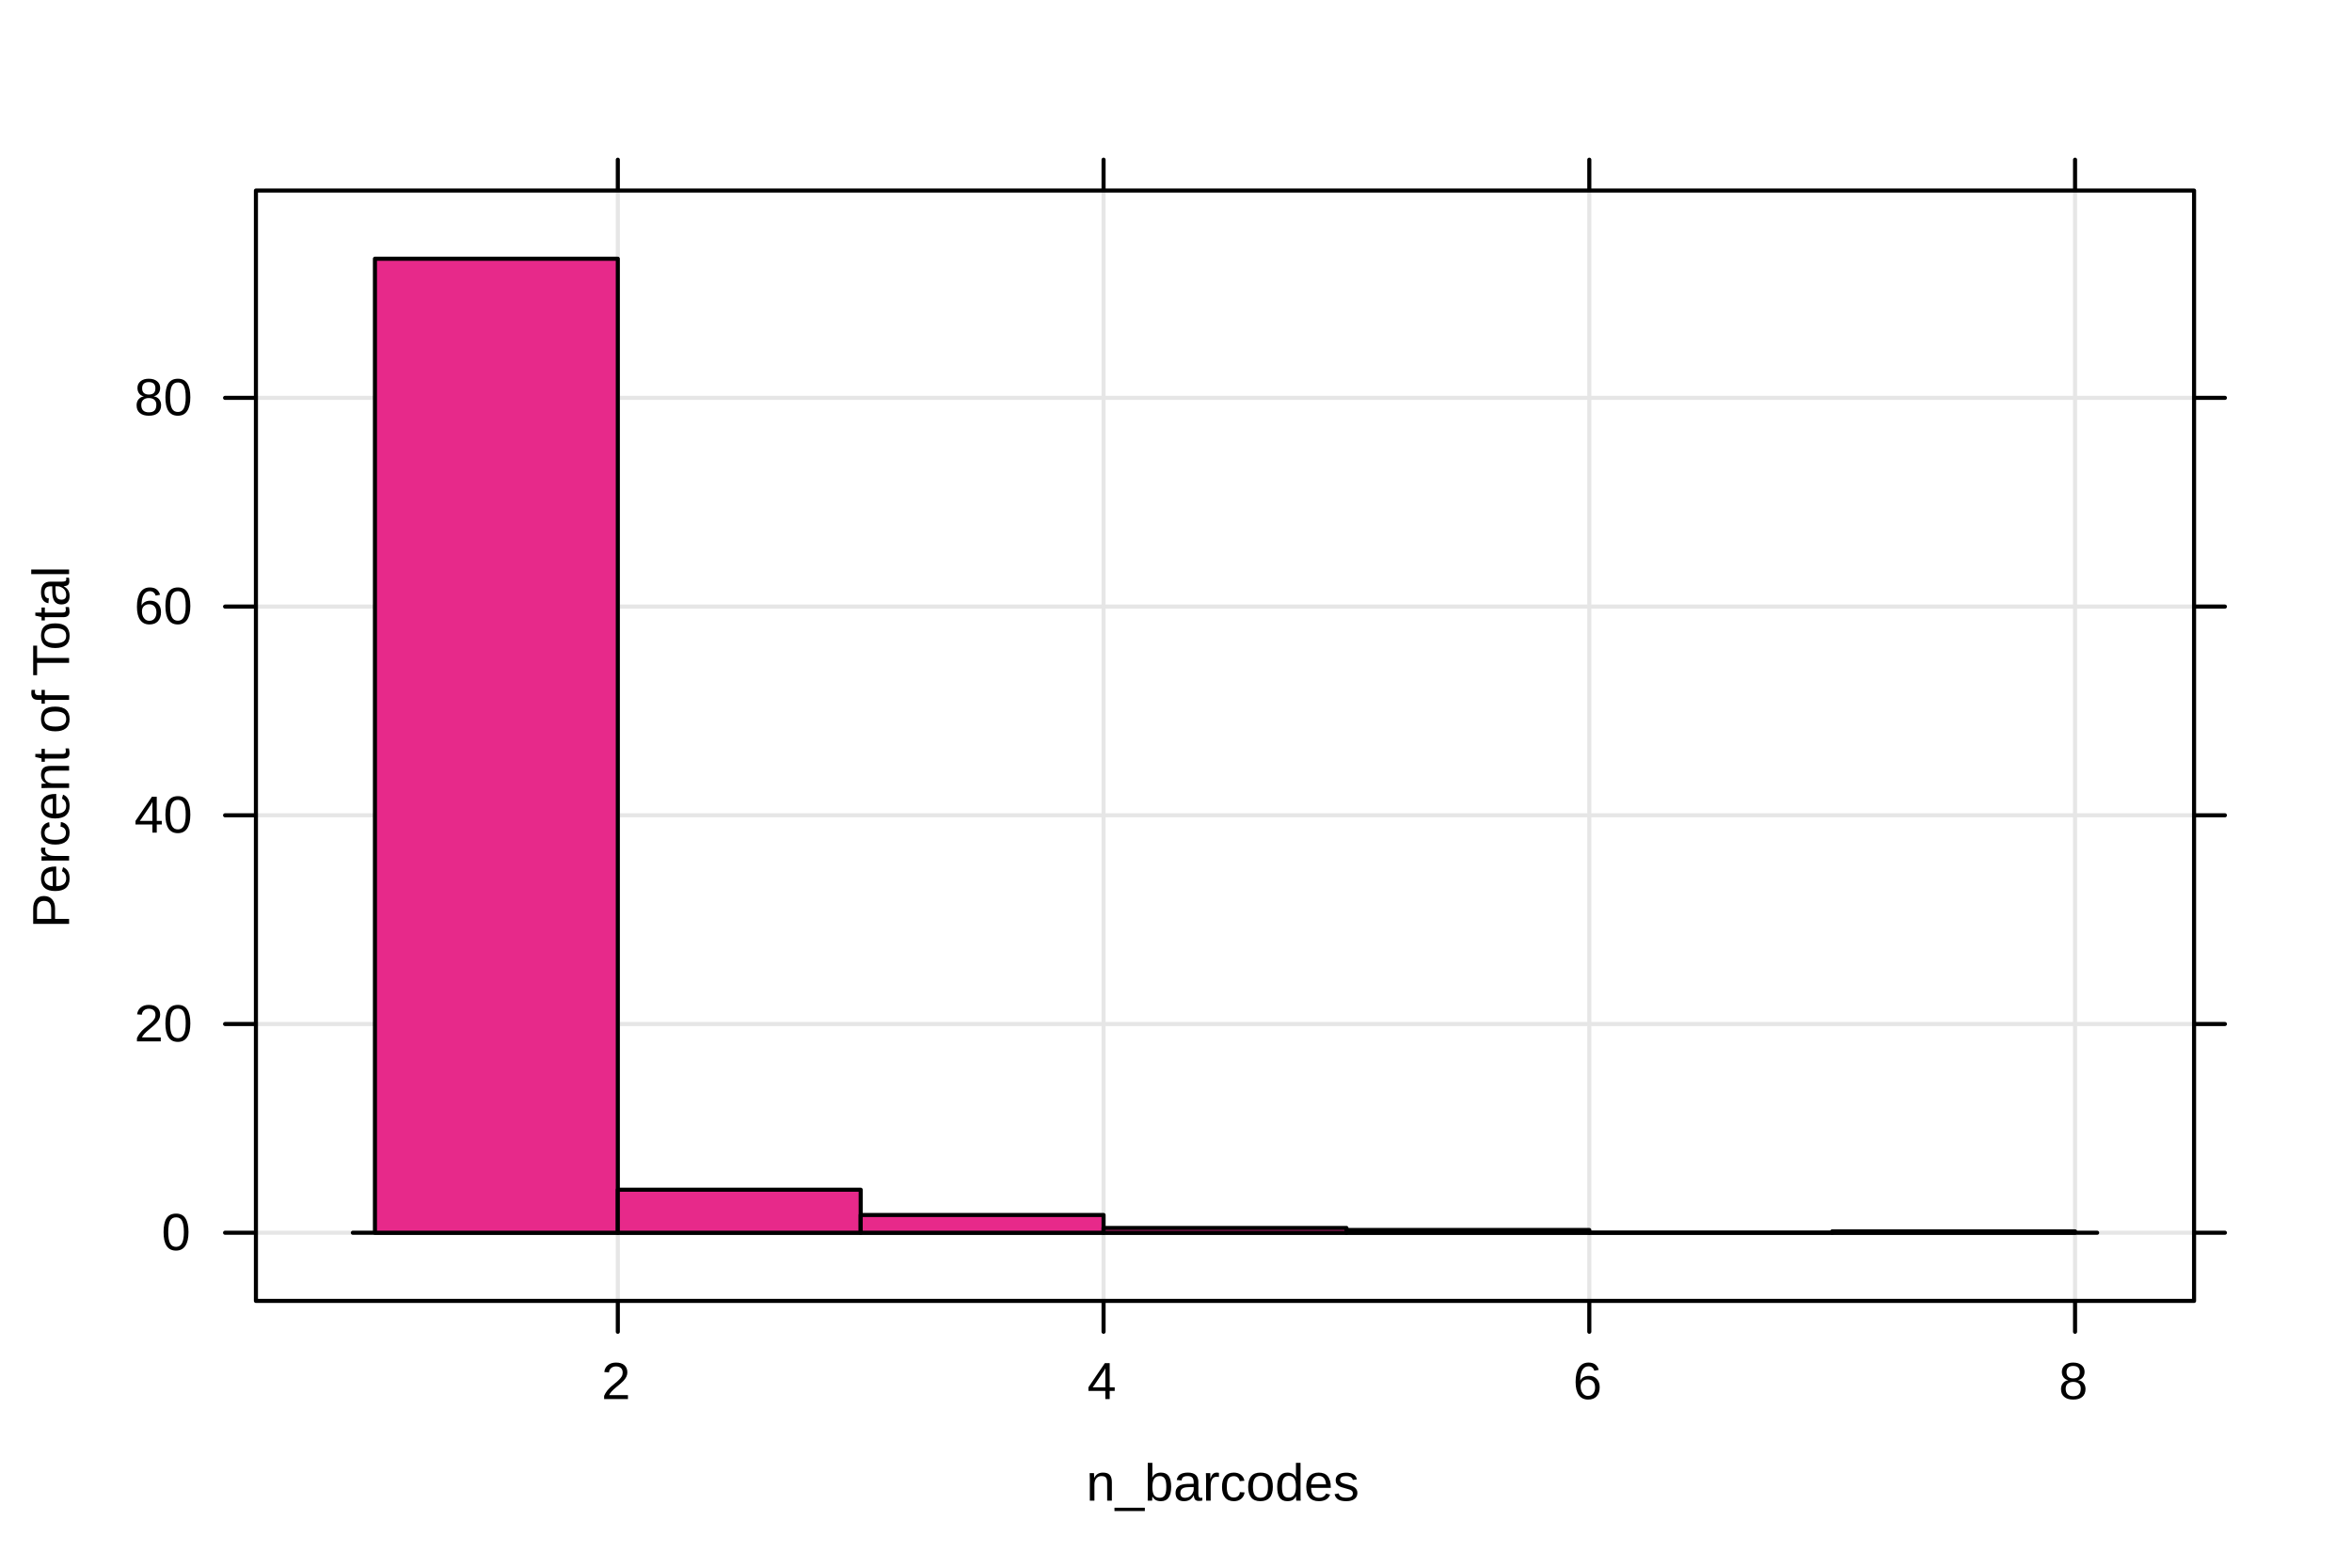 <?xml version="1.0" encoding="UTF-8"?>
<svg xmlns="http://www.w3.org/2000/svg" xmlns:xlink="http://www.w3.org/1999/xlink" width="432pt" height="288pt" viewBox="0 0 432 288" version="1.1">
<defs>
<g>
<symbol overflow="visible" id="glyph0-0">
<path style="stroke:none;" d="M 0.953 -6.594 L 6.234 -6.594 L 6.234 0 L 0.953 0 Z M 1.312 -6.25 L 1.312 -0.359 L 5.875 -0.359 L 5.875 -6.25 Z M 1.312 -6.25 "/>
</symbol>
<symbol overflow="visible" id="glyph0-1">
<path style="stroke:none;" d="M 3.859 0 L 3.859 -3.219 C 3.859 -3.551 3.828 -3.805 3.766 -3.984 C 3.703 -4.172 3.598 -4.305 3.453 -4.391 C 3.305 -4.473 3.094 -4.516 2.812 -4.516 C 2.414 -4.516 2.098 -4.375 1.859 -4.094 C 1.629 -3.812 1.516 -3.426 1.516 -2.938 L 1.516 0 L 0.672 0 L 0.672 -3.984 C 0.672 -4.578 0.66 -4.938 0.641 -5.062 L 1.438 -5.062 C 1.438 -5.051 1.438 -5.008 1.438 -4.938 C 1.445 -4.875 1.453 -4.797 1.453 -4.703 C 1.461 -4.617 1.469 -4.453 1.469 -4.203 L 1.484 -4.203 C 1.68 -4.555 1.906 -4.801 2.156 -4.938 C 2.406 -5.082 2.723 -5.156 3.109 -5.156 C 3.66 -5.156 4.066 -5.016 4.328 -4.734 C 4.586 -4.461 4.719 -4.008 4.719 -3.375 L 4.719 0 Z M 3.859 0 "/>
</symbol>
<symbol overflow="visible" id="glyph0-2">
<path style="stroke:none;" d="M -0.141 1.906 L -0.141 1.297 L 5.438 1.297 L 5.438 1.906 Z M -0.141 1.906 "/>
</symbol>
<symbol overflow="visible" id="glyph0-3">
<path style="stroke:none;" d="M 4.938 -2.562 C 4.938 -0.789 4.312 0.094 3.062 0.094 C 2.676 0.094 2.359 0.023 2.109 -0.109 C 1.859 -0.254 1.648 -0.477 1.484 -0.781 C 1.484 -0.688 1.473 -0.539 1.453 -0.344 C 1.441 -0.145 1.438 -0.031 1.438 0 L 0.625 0 C 0.633 -0.164 0.641 -0.516 0.641 -1.047 L 0.641 -6.953 L 1.484 -6.953 L 1.484 -4.969 C 1.484 -4.77 1.477 -4.531 1.469 -4.25 L 1.484 -4.25 C 1.641 -4.57 1.848 -4.801 2.109 -4.938 C 2.367 -5.082 2.688 -5.156 3.062 -5.156 C 3.707 -5.156 4.18 -4.941 4.484 -4.516 C 4.785 -4.086 4.938 -3.438 4.938 -2.562 Z M 4.047 -2.531 C 4.047 -3.238 3.953 -3.742 3.766 -4.047 C 3.578 -4.359 3.273 -4.516 2.859 -4.516 C 2.379 -4.516 2.031 -4.348 1.812 -4.016 C 1.594 -3.691 1.484 -3.18 1.484 -2.484 C 1.484 -1.816 1.586 -1.32 1.797 -1 C 2.016 -0.688 2.363 -0.531 2.844 -0.531 C 3.27 -0.531 3.578 -0.688 3.766 -1 C 3.953 -1.312 4.047 -1.82 4.047 -2.531 Z M 4.047 -2.531 "/>
</symbol>
<symbol overflow="visible" id="glyph0-4">
<path style="stroke:none;" d="M 1.938 0.094 C 1.426 0.094 1.039 -0.039 0.781 -0.312 C 0.531 -0.582 0.406 -0.953 0.406 -1.422 C 0.406 -1.941 0.578 -2.344 0.922 -2.625 C 1.266 -2.906 1.82 -3.055 2.594 -3.078 L 3.734 -3.094 L 3.734 -3.375 C 3.734 -3.781 3.645 -4.07 3.469 -4.25 C 3.289 -4.426 3.016 -4.516 2.641 -4.516 C 2.266 -4.516 1.988 -4.453 1.812 -4.328 C 1.645 -4.203 1.547 -4 1.516 -3.719 L 0.625 -3.797 C 0.77 -4.703 1.453 -5.156 2.672 -5.156 C 3.305 -5.156 3.785 -5.008 4.109 -4.719 C 4.43 -4.426 4.594 -4.004 4.594 -3.453 L 4.594 -1.281 C 4.594 -1.031 4.625 -0.836 4.688 -0.703 C 4.75 -0.578 4.875 -0.516 5.062 -0.516 C 5.145 -0.516 5.234 -0.523 5.328 -0.547 L 5.328 -0.031 C 5.117 0.02 4.906 0.047 4.688 0.047 C 4.375 0.047 4.145 -0.031 4 -0.188 C 3.863 -0.352 3.785 -0.613 3.766 -0.969 L 3.734 -0.969 C 3.516 -0.582 3.258 -0.305 2.969 -0.141 C 2.688 0.016 2.344 0.094 1.938 0.094 Z M 2.125 -0.531 C 2.438 -0.531 2.711 -0.598 2.953 -0.734 C 3.191 -0.879 3.379 -1.078 3.516 -1.328 C 3.66 -1.578 3.734 -1.828 3.734 -2.078 L 3.734 -2.5 L 2.812 -2.484 C 2.414 -2.473 2.113 -2.43 1.906 -2.359 C 1.707 -2.285 1.551 -2.172 1.438 -2.016 C 1.332 -1.859 1.281 -1.656 1.281 -1.406 C 1.281 -1.125 1.352 -0.906 1.5 -0.75 C 1.645 -0.602 1.852 -0.531 2.125 -0.531 Z M 2.125 -0.531 "/>
</symbol>
<symbol overflow="visible" id="glyph0-5">
<path style="stroke:none;" d="M 0.672 0 L 0.672 -3.891 C 0.672 -4.242 0.66 -4.633 0.641 -5.062 L 1.438 -5.062 C 1.457 -4.488 1.469 -4.145 1.469 -4.031 L 1.484 -4.031 C 1.617 -4.469 1.773 -4.766 1.953 -4.922 C 2.129 -5.078 2.375 -5.156 2.688 -5.156 C 2.801 -5.156 2.914 -5.141 3.031 -5.109 L 3.031 -4.344 C 2.914 -4.375 2.766 -4.391 2.578 -4.391 C 2.234 -4.391 1.969 -4.238 1.781 -3.938 C 1.602 -3.633 1.516 -3.203 1.516 -2.641 L 1.516 0 Z M 0.672 0 "/>
</symbol>
<symbol overflow="visible" id="glyph0-6">
<path style="stroke:none;" d="M 1.281 -2.562 C 1.281 -1.883 1.383 -1.383 1.594 -1.062 C 1.812 -0.738 2.133 -0.578 2.562 -0.578 C 2.863 -0.578 3.113 -0.656 3.312 -0.812 C 3.52 -0.977 3.645 -1.227 3.688 -1.562 L 4.547 -1.516 C 4.484 -1.023 4.273 -0.633 3.922 -0.344 C 3.566 -0.051 3.125 0.094 2.594 0.094 C 1.883 0.094 1.344 -0.129 0.969 -0.578 C 0.594 -1.023 0.406 -1.676 0.406 -2.531 C 0.406 -3.383 0.594 -4.035 0.969 -4.484 C 1.344 -4.93 1.879 -5.156 2.578 -5.156 C 3.098 -5.156 3.531 -5.02 3.875 -4.75 C 4.219 -4.488 4.43 -4.125 4.516 -3.656 L 3.656 -3.578 C 3.602 -3.859 3.488 -4.082 3.312 -4.25 C 3.133 -4.414 2.883 -4.5 2.562 -4.5 C 2.113 -4.5 1.785 -4.348 1.578 -4.047 C 1.379 -3.754 1.281 -3.258 1.281 -2.562 Z M 1.281 -2.562 "/>
</symbol>
<symbol overflow="visible" id="glyph0-7">
<path style="stroke:none;" d="M 4.938 -2.531 C 4.938 -1.645 4.738 -0.984 4.344 -0.547 C 3.957 -0.117 3.391 0.094 2.641 0.094 C 1.898 0.094 1.344 -0.129 0.969 -0.578 C 0.594 -1.035 0.406 -1.688 0.406 -2.531 C 0.406 -4.281 1.16 -5.156 2.672 -5.156 C 3.453 -5.156 4.023 -4.941 4.391 -4.516 C 4.754 -4.098 4.938 -3.438 4.938 -2.531 Z M 4.047 -2.531 C 4.047 -3.238 3.941 -3.75 3.734 -4.062 C 3.523 -4.383 3.176 -4.547 2.688 -4.547 C 2.195 -4.547 1.836 -4.379 1.609 -4.047 C 1.391 -3.723 1.281 -3.219 1.281 -2.531 C 1.281 -1.863 1.391 -1.363 1.609 -1.031 C 1.828 -0.695 2.172 -0.531 2.641 -0.531 C 3.141 -0.531 3.5 -0.691 3.719 -1.016 C 3.938 -1.336 4.047 -1.844 4.047 -2.531 Z M 4.047 -2.531 "/>
</symbol>
<symbol overflow="visible" id="glyph0-8">
<path style="stroke:none;" d="M 3.844 -0.812 C 3.688 -0.488 3.477 -0.254 3.219 -0.109 C 2.969 0.023 2.648 0.094 2.266 0.094 C 1.629 0.094 1.16 -0.117 0.859 -0.547 C 0.555 -0.984 0.406 -1.641 0.406 -2.516 C 0.406 -4.273 1.023 -5.156 2.266 -5.156 C 2.648 -5.156 2.969 -5.082 3.219 -4.938 C 3.477 -4.801 3.688 -4.582 3.844 -4.281 L 3.859 -4.281 L 3.844 -4.844 L 3.844 -6.953 L 4.688 -6.953 L 4.688 -1.047 C 4.688 -0.516 4.695 -0.164 4.719 0 L 3.906 0 C 3.895 -0.051 3.883 -0.164 3.875 -0.344 C 3.863 -0.531 3.859 -0.688 3.859 -0.812 Z M 1.281 -2.531 C 1.281 -1.82 1.375 -1.316 1.562 -1.016 C 1.75 -0.711 2.055 -0.562 2.484 -0.562 C 2.961 -0.562 3.305 -0.723 3.516 -1.047 C 3.734 -1.379 3.844 -1.895 3.844 -2.594 C 3.844 -3.27 3.734 -3.766 3.516 -4.078 C 3.305 -4.391 2.961 -4.547 2.484 -4.547 C 2.066 -4.547 1.758 -4.383 1.562 -4.062 C 1.375 -3.75 1.281 -3.238 1.281 -2.531 Z M 1.281 -2.531 "/>
</symbol>
<symbol overflow="visible" id="glyph0-9">
<path style="stroke:none;" d="M 1.297 -2.359 C 1.297 -1.773 1.414 -1.32 1.656 -1 C 1.895 -0.688 2.242 -0.531 2.703 -0.531 C 3.066 -0.531 3.359 -0.602 3.578 -0.75 C 3.805 -0.906 3.957 -1.094 4.031 -1.312 L 4.781 -1.109 C 4.469 -0.305 3.773 0.094 2.703 0.094 C 1.953 0.094 1.379 -0.129 0.984 -0.578 C 0.598 -1.023 0.406 -1.688 0.406 -2.562 C 0.406 -3.406 0.598 -4.047 0.984 -4.484 C 1.379 -4.93 1.941 -5.156 2.672 -5.156 C 4.16 -5.156 4.906 -4.258 4.906 -2.469 L 4.906 -2.359 Z M 4.031 -3 C 3.988 -3.531 3.852 -3.922 3.625 -4.172 C 3.406 -4.422 3.082 -4.547 2.656 -4.547 C 2.25 -4.547 1.926 -4.406 1.688 -4.125 C 1.445 -3.852 1.316 -3.477 1.297 -3 Z M 4.031 -3 "/>
</symbol>
<symbol overflow="visible" id="glyph0-10">
<path style="stroke:none;" d="M 4.453 -1.406 C 4.453 -0.926 4.27 -0.555 3.906 -0.297 C 3.551 -0.035 3.047 0.094 2.391 0.094 C 1.766 0.094 1.281 -0.008 0.938 -0.219 C 0.594 -0.426 0.367 -0.75 0.266 -1.188 L 1.016 -1.328 C 1.086 -1.055 1.234 -0.859 1.453 -0.734 C 1.68 -0.609 1.992 -0.547 2.391 -0.547 C 2.816 -0.547 3.129 -0.609 3.328 -0.734 C 3.523 -0.867 3.625 -1.066 3.625 -1.328 C 3.625 -1.535 3.555 -1.703 3.422 -1.828 C 3.285 -1.953 3.066 -2.051 2.766 -2.125 L 2.156 -2.297 C 1.664 -2.422 1.316 -2.539 1.109 -2.656 C 0.91 -2.781 0.754 -2.926 0.641 -3.094 C 0.523 -3.27 0.469 -3.484 0.469 -3.734 C 0.469 -4.191 0.629 -4.539 0.953 -4.781 C 1.285 -5.02 1.77 -5.141 2.406 -5.141 C 2.957 -5.141 3.398 -5.039 3.734 -4.844 C 4.066 -4.656 4.273 -4.344 4.359 -3.906 L 3.609 -3.812 C 3.555 -4.039 3.426 -4.211 3.219 -4.328 C 3.02 -4.453 2.75 -4.516 2.406 -4.516 C 2.02 -4.516 1.734 -4.457 1.547 -4.344 C 1.367 -4.227 1.281 -4.051 1.281 -3.812 C 1.281 -3.664 1.316 -3.547 1.391 -3.453 C 1.473 -3.359 1.586 -3.281 1.734 -3.219 C 1.879 -3.156 2.188 -3.066 2.656 -2.953 C 3.102 -2.836 3.426 -2.727 3.625 -2.625 C 3.82 -2.531 3.977 -2.426 4.094 -2.312 C 4.207 -2.195 4.297 -2.062 4.359 -1.906 C 4.422 -1.758 4.453 -1.594 4.453 -1.406 Z M 4.453 -1.406 "/>
</symbol>
<symbol overflow="visible" id="glyph0-11">
<path style="stroke:none;" d="M 4.953 -3.297 C 4.953 -2.203 4.758 -1.363 4.375 -0.781 C 3.988 -0.195 3.414 0.094 2.656 0.094 C 1.895 0.094 1.32 -0.191 0.938 -0.766 C 0.562 -1.348 0.375 -2.191 0.375 -3.297 C 0.375 -4.43 0.555 -5.281 0.922 -5.844 C 1.297 -6.414 1.883 -6.703 2.688 -6.703 C 3.457 -6.703 4.023 -6.414 4.391 -5.844 C 4.766 -5.27 4.953 -4.422 4.953 -3.297 Z M 4.109 -3.297 C 4.109 -4.254 3.992 -4.945 3.766 -5.375 C 3.547 -5.801 3.188 -6.016 2.688 -6.016 C 2.164 -6.016 1.789 -5.801 1.562 -5.375 C 1.344 -4.957 1.234 -4.266 1.234 -3.297 C 1.234 -2.359 1.348 -1.672 1.578 -1.234 C 1.805 -0.805 2.172 -0.594 2.672 -0.594 C 3.16 -0.594 3.52 -0.812 3.75 -1.25 C 3.988 -1.695 4.109 -2.379 4.109 -3.297 Z M 4.109 -3.297 "/>
</symbol>
<symbol overflow="visible" id="glyph0-12">
<path style="stroke:none;" d="M 0.484 0 L 0.484 -0.594 C 0.641 -0.957 0.832 -1.281 1.062 -1.562 C 1.289 -1.844 1.531 -2.094 1.781 -2.312 C 2.039 -2.539 2.289 -2.75 2.531 -2.938 C 2.781 -3.133 3.004 -3.332 3.203 -3.531 C 3.41 -3.727 3.578 -3.93 3.703 -4.141 C 3.828 -4.348 3.891 -4.586 3.891 -4.859 C 3.891 -5.223 3.781 -5.504 3.562 -5.703 C 3.352 -5.898 3.055 -6 2.672 -6 C 2.316 -6 2.02 -5.898 1.781 -5.703 C 1.551 -5.516 1.414 -5.242 1.375 -4.891 L 0.516 -4.969 C 0.578 -5.5 0.801 -5.922 1.188 -6.234 C 1.57 -6.547 2.066 -6.703 2.672 -6.703 C 3.336 -6.703 3.848 -6.539 4.203 -6.219 C 4.566 -5.906 4.75 -5.461 4.75 -4.891 C 4.75 -4.629 4.691 -4.375 4.578 -4.125 C 4.461 -3.875 4.285 -3.617 4.047 -3.359 C 3.816 -3.109 3.375 -2.719 2.719 -2.188 C 2.363 -1.895 2.078 -1.629 1.859 -1.391 C 1.648 -1.16 1.5 -0.938 1.406 -0.719 L 4.859 -0.719 L 4.859 0 Z M 0.484 0 "/>
</symbol>
<symbol overflow="visible" id="glyph0-13">
<path style="stroke:none;" d="M 4.125 -1.5 L 4.125 0 L 3.328 0 L 3.328 -1.5 L 0.219 -1.5 L 0.219 -2.156 L 3.234 -6.594 L 4.125 -6.594 L 4.125 -2.156 L 5.047 -2.156 L 5.047 -1.5 Z M 3.328 -5.656 C 3.328 -5.633 3.285 -5.551 3.203 -5.406 C 3.117 -5.258 3.055 -5.156 3.016 -5.094 L 1.328 -2.594 L 1.078 -2.25 L 1 -2.156 L 3.328 -2.156 Z M 3.328 -5.656 "/>
</symbol>
<symbol overflow="visible" id="glyph0-14">
<path style="stroke:none;" d="M 4.906 -2.156 C 4.906 -1.457 4.719 -0.906 4.344 -0.5 C 3.969 -0.102 3.445 0.094 2.781 0.094 C 2.039 0.094 1.473 -0.18 1.078 -0.734 C 0.68 -1.285 0.484 -2.086 0.484 -3.141 C 0.484 -4.285 0.688 -5.164 1.094 -5.781 C 1.508 -6.395 2.094 -6.703 2.844 -6.703 C 3.844 -6.703 4.473 -6.254 4.734 -5.359 L 3.922 -5.203 C 3.754 -5.742 3.395 -6.016 2.844 -6.016 C 2.363 -6.016 1.988 -5.789 1.719 -5.344 C 1.457 -4.895 1.328 -4.242 1.328 -3.391 C 1.484 -3.68 1.695 -3.898 1.969 -4.047 C 2.25 -4.191 2.566 -4.266 2.922 -4.266 C 3.535 -4.266 4.02 -4.07 4.375 -3.688 C 4.727 -3.312 4.906 -2.801 4.906 -2.156 Z M 4.062 -2.125 C 4.062 -2.602 3.941 -2.969 3.703 -3.219 C 3.473 -3.477 3.145 -3.609 2.719 -3.609 C 2.332 -3.609 2.016 -3.492 1.766 -3.266 C 1.523 -3.035 1.406 -2.723 1.406 -2.328 C 1.406 -1.816 1.531 -1.395 1.781 -1.062 C 2.039 -0.738 2.363 -0.578 2.75 -0.578 C 3.156 -0.578 3.473 -0.711 3.703 -0.984 C 3.941 -1.266 4.062 -1.645 4.062 -2.125 Z M 4.062 -2.125 "/>
</symbol>
<symbol overflow="visible" id="glyph0-15">
<path style="stroke:none;" d="M 4.922 -1.844 C 4.922 -1.227 4.723 -0.75 4.328 -0.406 C 3.941 -0.07 3.391 0.094 2.672 0.094 C 1.961 0.094 1.41 -0.07 1.016 -0.406 C 0.617 -0.738 0.422 -1.211 0.422 -1.828 C 0.422 -2.266 0.539 -2.629 0.781 -2.922 C 1.031 -3.211 1.348 -3.391 1.734 -3.453 L 1.734 -3.469 C 1.367 -3.551 1.082 -3.734 0.875 -4.016 C 0.676 -4.297 0.578 -4.625 0.578 -5 C 0.578 -5.508 0.766 -5.922 1.141 -6.234 C 1.516 -6.547 2.02 -6.703 2.656 -6.703 C 3.301 -6.703 3.812 -6.547 4.188 -6.234 C 4.562 -5.93 4.75 -5.52 4.75 -5 C 4.75 -4.625 4.645 -4.297 4.438 -4.016 C 4.227 -3.734 3.941 -3.555 3.578 -3.484 L 3.578 -3.469 C 4.004 -3.395 4.332 -3.211 4.562 -2.922 C 4.801 -2.629 4.922 -2.27 4.922 -1.844 Z M 3.875 -4.953 C 3.875 -5.703 3.469 -6.078 2.656 -6.078 C 2.258 -6.078 1.957 -5.984 1.75 -5.797 C 1.539 -5.609 1.438 -5.328 1.438 -4.953 C 1.438 -4.578 1.539 -4.289 1.75 -4.094 C 1.969 -3.895 2.27 -3.797 2.656 -3.797 C 3.051 -3.797 3.352 -3.883 3.562 -4.062 C 3.77 -4.25 3.875 -4.547 3.875 -4.953 Z M 4.047 -1.922 C 4.047 -2.328 3.922 -2.633 3.672 -2.844 C 3.43 -3.051 3.094 -3.156 2.656 -3.156 C 2.227 -3.156 1.891 -3.039 1.641 -2.812 C 1.398 -2.594 1.281 -2.289 1.281 -1.906 C 1.281 -0.988 1.742 -0.531 2.672 -0.531 C 3.141 -0.531 3.484 -0.641 3.703 -0.859 C 3.93 -1.086 4.047 -1.441 4.047 -1.922 Z M 4.047 -1.922 "/>
</symbol>
<symbol overflow="visible" id="glyph1-0">
<path style="stroke:none;" d="M -6.594 -0.953 L -6.594 -6.234 L 0 -6.234 L 0 -0.953 Z M -6.25 -1.312 L -0.359 -1.312 L -0.359 -5.875 L -6.25 -5.875 Z M -6.25 -1.312 "/>
</symbol>
<symbol overflow="visible" id="glyph1-1">
<path style="stroke:none;" d="M -4.609 -5.891 C -3.984 -5.891 -3.488 -5.688 -3.125 -5.281 C -2.758 -4.875 -2.578 -4.32 -2.578 -3.625 L -2.578 -1.688 L 0 -1.688 L 0 -0.781 L -6.594 -0.781 L -6.594 -3.562 C -6.594 -4.301 -6.422 -4.875 -6.078 -5.281 C -5.734 -5.688 -5.242 -5.891 -4.609 -5.891 Z M -4.609 -5 C -5.461 -5 -5.891 -4.484 -5.891 -3.453 L -5.891 -1.688 L -3.281 -1.688 L -3.281 -3.5 C -3.281 -4.5 -3.723 -5 -4.609 -5 Z M -4.609 -5 "/>
</symbol>
<symbol overflow="visible" id="glyph1-2">
<path style="stroke:none;" d="M -2.359 -1.297 C -1.773 -1.297 -1.32 -1.414 -1 -1.656 C -0.688 -1.895 -0.531 -2.242 -0.531 -2.703 C -0.531 -3.066 -0.602 -3.359 -0.75 -3.578 C -0.906 -3.805 -1.094 -3.957 -1.312 -4.031 L -1.109 -4.781 C -0.305 -4.469 0.094 -3.773 0.094 -2.703 C 0.094 -1.953 -0.129 -1.379 -0.578 -0.984 C -1.023 -0.598 -1.688 -0.406 -2.562 -0.406 C -3.406 -0.406 -4.047 -0.598 -4.484 -0.984 C -4.93 -1.379 -5.156 -1.941 -5.156 -2.672 C -5.156 -4.16 -4.258 -4.906 -2.469 -4.906 L -2.359 -4.906 Z M -3 -4.031 C -3.531 -3.988 -3.922 -3.852 -4.172 -3.625 C -4.422 -3.406 -4.547 -3.082 -4.547 -2.656 C -4.547 -2.25 -4.406 -1.926 -4.125 -1.688 C -3.852 -1.445 -3.477 -1.316 -3 -1.297 Z M -3 -4.031 "/>
</symbol>
<symbol overflow="visible" id="glyph1-3">
<path style="stroke:none;" d="M 0 -0.672 L -3.891 -0.672 C -4.242 -0.672 -4.633 -0.66 -5.062 -0.641 L -5.062 -1.438 C -4.488 -1.457 -4.145 -1.469 -4.031 -1.469 L -4.031 -1.484 C -4.469 -1.617 -4.766 -1.773 -4.922 -1.953 C -5.078 -2.129 -5.156 -2.375 -5.156 -2.688 C -5.156 -2.801 -5.141 -2.914 -5.109 -3.031 L -4.344 -3.031 C -4.375 -2.914 -4.391 -2.766 -4.391 -2.578 C -4.391 -2.234 -4.238 -1.969 -3.938 -1.781 C -3.633 -1.602 -3.203 -1.516 -2.641 -1.516 L 0 -1.516 Z M 0 -0.672 "/>
</symbol>
<symbol overflow="visible" id="glyph1-4">
<path style="stroke:none;" d="M -2.562 -1.281 C -1.883 -1.281 -1.383 -1.383 -1.062 -1.594 C -0.738 -1.812 -0.578 -2.133 -0.578 -2.562 C -0.578 -2.863 -0.656 -3.113 -0.812 -3.312 C -0.977 -3.52 -1.227 -3.645 -1.562 -3.688 L -1.516 -4.547 C -1.023 -4.484 -0.633 -4.273 -0.344 -3.922 C -0.051 -3.566 0.094 -3.125 0.094 -2.594 C 0.094 -1.883 -0.129 -1.344 -0.578 -0.969 C -1.023 -0.594 -1.676 -0.406 -2.531 -0.406 C -3.383 -0.406 -4.035 -0.594 -4.484 -0.969 C -4.93 -1.344 -5.156 -1.879 -5.156 -2.578 C -5.156 -3.098 -5.02 -3.531 -4.75 -3.875 C -4.488 -4.219 -4.125 -4.43 -3.656 -4.516 L -3.578 -3.656 C -3.859 -3.602 -4.082 -3.488 -4.25 -3.312 C -4.414 -3.133 -4.5 -2.883 -4.5 -2.562 C -4.5 -2.113 -4.348 -1.785 -4.047 -1.578 C -3.754 -1.379 -3.258 -1.281 -2.562 -1.281 Z M -2.562 -1.281 "/>
</symbol>
<symbol overflow="visible" id="glyph1-5">
<path style="stroke:none;" d="M 0 -3.859 L -3.219 -3.859 C -3.551 -3.859 -3.805 -3.828 -3.984 -3.766 C -4.172 -3.703 -4.305 -3.598 -4.391 -3.453 C -4.473 -3.305 -4.516 -3.094 -4.516 -2.812 C -4.516 -2.414 -4.375 -2.098 -4.094 -1.859 C -3.812 -1.629 -3.426 -1.516 -2.938 -1.516 L 0 -1.516 L 0 -0.672 L -3.984 -0.672 C -4.578 -0.672 -4.938 -0.66 -5.062 -0.641 L -5.062 -1.438 C -5.051 -1.438 -5.008 -1.438 -4.938 -1.438 C -4.875 -1.445 -4.797 -1.453 -4.703 -1.453 C -4.617 -1.461 -4.453 -1.469 -4.203 -1.469 L -4.203 -1.484 C -4.555 -1.68 -4.801 -1.906 -4.938 -2.156 C -5.082 -2.406 -5.156 -2.723 -5.156 -3.109 C -5.156 -3.66 -5.016 -4.066 -4.734 -4.328 C -4.461 -4.586 -4.008 -4.719 -3.375 -4.719 L 0 -4.719 Z M 0 -3.859 "/>
</symbol>
<symbol overflow="visible" id="glyph1-6">
<path style="stroke:none;" d="M -0.031 -2.594 C 0.039 -2.312 0.078 -2.031 0.078 -1.75 C 0.078 -1.07 -0.305 -0.734 -1.078 -0.734 L -4.453 -0.734 L -4.453 -0.141 L -5.062 -0.141 L -5.062 -0.766 L -6.203 -1.016 L -6.203 -1.578 L -5.062 -1.578 L -5.062 -2.516 L -4.453 -2.516 L -4.453 -1.578 L -1.25 -1.578 C -1.008 -1.578 -0.836 -1.613 -0.734 -1.688 C -0.641 -1.77 -0.594 -1.91 -0.594 -2.109 C -0.594 -2.223 -0.613 -2.383 -0.656 -2.594 Z M -0.031 -2.594 "/>
</symbol>
<symbol overflow="visible" id="glyph1-7">
<path style="stroke:none;" d=""/>
</symbol>
<symbol overflow="visible" id="glyph1-8">
<path style="stroke:none;" d="M -2.531 -4.938 C -1.645 -4.938 -0.984 -4.738 -0.547 -4.344 C -0.117 -3.957 0.094 -3.391 0.094 -2.641 C 0.094 -1.898 -0.129 -1.344 -0.578 -0.969 C -1.035 -0.594 -1.688 -0.406 -2.531 -0.406 C -4.281 -0.406 -5.156 -1.16 -5.156 -2.672 C -5.156 -3.453 -4.941 -4.023 -4.516 -4.391 C -4.098 -4.754 -3.438 -4.938 -2.531 -4.938 Z M -2.531 -4.047 C -3.238 -4.047 -3.75 -3.941 -4.062 -3.734 C -4.383 -3.523 -4.547 -3.176 -4.547 -2.688 C -4.547 -2.195 -4.379 -1.836 -4.047 -1.609 C -3.723 -1.391 -3.219 -1.281 -2.531 -1.281 C -1.863 -1.281 -1.363 -1.391 -1.031 -1.609 C -0.695 -1.828 -0.531 -2.172 -0.531 -2.641 C -0.531 -3.141 -0.691 -3.5 -1.016 -3.719 C -1.336 -3.938 -1.844 -4.047 -2.531 -4.047 Z M -2.531 -4.047 "/>
</symbol>
<symbol overflow="visible" id="glyph1-9">
<path style="stroke:none;" d="M -4.453 -1.688 L 0 -1.688 L 0 -0.844 L -4.453 -0.844 L -4.453 -0.141 L -5.062 -0.141 L -5.062 -0.844 L -5.641 -0.844 C -6.098 -0.844 -6.426 -0.941 -6.625 -1.141 C -6.832 -1.348 -6.938 -1.66 -6.938 -2.078 C -6.938 -2.316 -6.922 -2.516 -6.891 -2.672 L -6.25 -2.672 C -6.27 -2.535 -6.281 -2.414 -6.281 -2.312 C -6.281 -2.094 -6.223 -1.93 -6.109 -1.828 C -6.004 -1.734 -5.805 -1.688 -5.516 -1.688 L -5.062 -1.688 L -5.062 -2.672 L -4.453 -2.672 Z M -4.453 -1.688 "/>
</symbol>
<symbol overflow="visible" id="glyph1-10">
<path style="stroke:none;" d="M -5.875 -3.375 L 0 -3.375 L 0 -2.484 L -5.875 -2.484 L -5.875 -0.219 L -6.594 -0.219 L -6.594 -5.641 L -5.875 -5.641 Z M -5.875 -3.375 "/>
</symbol>
<symbol overflow="visible" id="glyph1-11">
<path style="stroke:none;" d="M 0.094 -1.938 C 0.094 -1.426 -0.039 -1.039 -0.312 -0.781 C -0.582 -0.531 -0.953 -0.406 -1.422 -0.406 C -1.941 -0.406 -2.344 -0.578 -2.625 -0.922 C -2.906 -1.266 -3.055 -1.82 -3.078 -2.594 L -3.094 -3.734 L -3.375 -3.734 C -3.781 -3.734 -4.07 -3.645 -4.25 -3.469 C -4.426 -3.289 -4.516 -3.016 -4.516 -2.641 C -4.516 -2.266 -4.453 -1.988 -4.328 -1.812 C -4.203 -1.645 -4 -1.547 -3.719 -1.516 L -3.797 -0.625 C -4.703 -0.77 -5.156 -1.453 -5.156 -2.672 C -5.156 -3.305 -5.008 -3.785 -4.719 -4.109 C -4.426 -4.43 -4.004 -4.594 -3.453 -4.594 L -1.281 -4.594 C -1.031 -4.594 -0.836 -4.625 -0.703 -4.688 C -0.578 -4.75 -0.516 -4.875 -0.516 -5.062 C -0.516 -5.145 -0.523 -5.234 -0.547 -5.328 L -0.031 -5.328 C 0.02 -5.117 0.047 -4.906 0.047 -4.688 C 0.047 -4.375 -0.031 -4.145 -0.188 -4 C -0.352 -3.863 -0.613 -3.785 -0.969 -3.766 L -0.969 -3.734 C -0.582 -3.516 -0.305 -3.258 -0.141 -2.969 C 0.016 -2.688 0.094 -2.344 0.094 -1.938 Z M -0.531 -2.125 C -0.531 -2.438 -0.598 -2.711 -0.734 -2.953 C -0.879 -3.191 -1.078 -3.379 -1.328 -3.516 C -1.578 -3.66 -1.828 -3.734 -2.078 -3.734 L -2.5 -3.734 L -2.484 -2.812 C -2.473 -2.414 -2.43 -2.113 -2.359 -1.906 C -2.285 -1.707 -2.172 -1.551 -2.016 -1.438 C -1.859 -1.332 -1.656 -1.281 -1.406 -1.281 C -1.125 -1.281 -0.906 -1.352 -0.75 -1.5 C -0.602 -1.645 -0.531 -1.852 -0.531 -2.125 Z M -0.531 -2.125 "/>
</symbol>
<symbol overflow="visible" id="glyph1-12">
<path style="stroke:none;" d="M 0 -0.641 L -6.953 -0.641 L -6.953 -1.484 L 0 -1.484 Z M 0 -0.641 "/>
</symbol>
</g>
<clipPath id="clip1">
  <path d="M 47.008 226 L 402.992 226 L 402.992 227 L 47.008 227 Z M 47.008 226 "/>
</clipPath>
<clipPath id="clip2">
  <path d="M 47.008 187 L 402.992 187 L 402.992 189 L 47.008 189 Z M 47.008 187 "/>
</clipPath>
<clipPath id="clip3">
  <path d="M 47.008 149 L 402.992 149 L 402.992 151 L 47.008 151 Z M 47.008 149 "/>
</clipPath>
<clipPath id="clip4">
  <path d="M 47.008 111 L 402.992 111 L 402.992 112 L 47.008 112 Z M 47.008 111 "/>
</clipPath>
<clipPath id="clip5">
  <path d="M 47.008 72 L 402.992 72 L 402.992 74 L 47.008 74 Z M 47.008 72 "/>
</clipPath>
<clipPath id="clip6">
  <path d="M 113 35.008 L 114 35.008 L 114 238.992 L 113 238.992 Z M 113 35.008 "/>
</clipPath>
<clipPath id="clip7">
  <path d="M 202 35.008 L 204 35.008 L 204 238.992 L 202 238.992 Z M 202 35.008 "/>
</clipPath>
<clipPath id="clip8">
  <path d="M 291 35.008 L 293 35.008 L 293 238.992 L 291 238.992 Z M 291 35.008 "/>
</clipPath>
<clipPath id="clip9">
  <path d="M 380 35.008 L 382 35.008 L 382 238.992 L 380 238.992 Z M 380 35.008 "/>
</clipPath>
</defs>
<g id="surface1794">
<rect x="0" y="0" width="432" height="288" style="fill:rgb(100%,100%,100%);fill-opacity:1;stroke:none;"/>
<g style="fill:rgb(0%,0%,0%);fill-opacity:1;">
  <use xlink:href="#glyph0-1" x="199.5" y="275.689"/>
  <use xlink:href="#glyph0-2" x="204.838" y="275.689"/>
  <use xlink:href="#glyph0-3" x="210.176" y="275.689"/>
  <use xlink:href="#glyph0-4" x="215.514" y="275.689"/>
  <use xlink:href="#glyph0-5" x="220.852" y="275.689"/>
  <use xlink:href="#glyph0-6" x="224.048" y="275.689"/>
  <use xlink:href="#glyph0-7" x="228.848" y="275.689"/>
  <use xlink:href="#glyph0-8" x="234.186" y="275.689"/>
  <use xlink:href="#glyph0-9" x="239.523" y="275.689"/>
  <use xlink:href="#glyph0-10" x="244.861" y="275.689"/>
</g>
<g style="fill:rgb(0%,0%,0%);fill-opacity:1;">
  <use xlink:href="#glyph1-1" x="12.689" y="170.5"/>
  <use xlink:href="#glyph1-2" x="12.689" y="164.098"/>
  <use xlink:href="#glyph1-3" x="12.689" y="158.76"/>
  <use xlink:href="#glyph1-4" x="12.689" y="155.563"/>
  <use xlink:href="#glyph1-2" x="12.689" y="150.764"/>
  <use xlink:href="#glyph1-5" x="12.689" y="145.426"/>
  <use xlink:href="#glyph1-6" x="12.689" y="140.088"/>
  <use xlink:href="#glyph1-7" x="12.689" y="137.421"/>
  <use xlink:href="#glyph1-8" x="12.689" y="134.754"/>
  <use xlink:href="#glyph1-9" x="12.689" y="129.416"/>
  <use xlink:href="#glyph1-7" x="12.689" y="126.749"/>
  <use xlink:href="#glyph1-10" x="12.689" y="124.255"/>
  <use xlink:href="#glyph1-8" x="12.689" y="119.455"/>
  <use xlink:href="#glyph1-6" x="12.689" y="114.117"/>
  <use xlink:href="#glyph1-11" x="12.689" y="111.45"/>
  <use xlink:href="#glyph1-12" x="12.689" y="106.112"/>
</g>
<path style="fill:none;stroke-width:0.75;stroke-linecap:round;stroke-linejoin:round;stroke:rgb(0%,0%,0%);stroke-opacity:1;stroke-miterlimit:10;" d="M 113.477 35.008 L 113.477 29.34 "/>
<path style="fill:none;stroke-width:0.75;stroke-linecap:round;stroke-linejoin:round;stroke:rgb(0%,0%,0%);stroke-opacity:1;stroke-miterlimit:10;" d="M 202.695 35.008 L 202.695 29.34 "/>
<path style="fill:none;stroke-width:0.75;stroke-linecap:round;stroke-linejoin:round;stroke:rgb(0%,0%,0%);stroke-opacity:1;stroke-miterlimit:10;" d="M 291.914 35.008 L 291.914 29.34 "/>
<path style="fill:none;stroke-width:0.75;stroke-linecap:round;stroke-linejoin:round;stroke:rgb(0%,0%,0%);stroke-opacity:1;stroke-miterlimit:10;" d="M 381.133 35.008 L 381.133 29.34 "/>
<path style="fill:none;stroke-width:0.75;stroke-linecap:round;stroke-linejoin:round;stroke:rgb(0%,0%,0%);stroke-opacity:1;stroke-miterlimit:10;" d="M 47.008 226.465 L 41.34 226.465 "/>
<path style="fill:none;stroke-width:0.75;stroke-linecap:round;stroke-linejoin:round;stroke:rgb(0%,0%,0%);stroke-opacity:1;stroke-miterlimit:10;" d="M 47.008 188.121 L 41.34 188.121 "/>
<path style="fill:none;stroke-width:0.75;stroke-linecap:round;stroke-linejoin:round;stroke:rgb(0%,0%,0%);stroke-opacity:1;stroke-miterlimit:10;" d="M 47.008 149.777 L 41.34 149.777 "/>
<path style="fill:none;stroke-width:0.75;stroke-linecap:round;stroke-linejoin:round;stroke:rgb(0%,0%,0%);stroke-opacity:1;stroke-miterlimit:10;" d="M 47.008 111.434 L 41.34 111.434 "/>
<path style="fill:none;stroke-width:0.75;stroke-linecap:round;stroke-linejoin:round;stroke:rgb(0%,0%,0%);stroke-opacity:1;stroke-miterlimit:10;" d="M 47.008 73.09 L 41.34 73.09 "/>
<g style="fill:rgb(0%,0%,0%);fill-opacity:1;">
  <use xlink:href="#glyph0-11" x="29.668" y="229.654"/>
</g>
<g style="fill:rgb(0%,0%,0%);fill-opacity:1;">
  <use xlink:href="#glyph0-12" x="24.668" y="191.311"/>
  <use xlink:href="#glyph0-11" x="30.006" y="191.311"/>
</g>
<g style="fill:rgb(0%,0%,0%);fill-opacity:1;">
  <use xlink:href="#glyph0-13" x="24.668" y="152.967"/>
  <use xlink:href="#glyph0-11" x="30.006" y="152.967"/>
</g>
<g style="fill:rgb(0%,0%,0%);fill-opacity:1;">
  <use xlink:href="#glyph0-14" x="24.668" y="114.623"/>
  <use xlink:href="#glyph0-11" x="30.006" y="114.623"/>
</g>
<g style="fill:rgb(0%,0%,0%);fill-opacity:1;">
  <use xlink:href="#glyph0-15" x="24.668" y="76.279"/>
  <use xlink:href="#glyph0-11" x="30.006" y="76.279"/>
</g>
<path style="fill:none;stroke-width:0.75;stroke-linecap:round;stroke-linejoin:round;stroke:rgb(0%,0%,0%);stroke-opacity:1;stroke-miterlimit:10;" d="M 113.477 238.992 L 113.477 244.66 "/>
<path style="fill:none;stroke-width:0.75;stroke-linecap:round;stroke-linejoin:round;stroke:rgb(0%,0%,0%);stroke-opacity:1;stroke-miterlimit:10;" d="M 202.695 238.992 L 202.695 244.66 "/>
<path style="fill:none;stroke-width:0.75;stroke-linecap:round;stroke-linejoin:round;stroke:rgb(0%,0%,0%);stroke-opacity:1;stroke-miterlimit:10;" d="M 291.914 238.992 L 291.914 244.66 "/>
<path style="fill:none;stroke-width:0.75;stroke-linecap:round;stroke-linejoin:round;stroke:rgb(0%,0%,0%);stroke-opacity:1;stroke-miterlimit:10;" d="M 381.133 238.992 L 381.133 244.66 "/>
<g style="fill:rgb(0%,0%,0%);fill-opacity:1;">
  <use xlink:href="#glyph0-12" x="110.477" y="257.021"/>
</g>
<g style="fill:rgb(0%,0%,0%);fill-opacity:1;">
  <use xlink:href="#glyph0-13" x="199.695" y="257.021"/>
</g>
<g style="fill:rgb(0%,0%,0%);fill-opacity:1;">
  <use xlink:href="#glyph0-14" x="288.914" y="257.021"/>
</g>
<g style="fill:rgb(0%,0%,0%);fill-opacity:1;">
  <use xlink:href="#glyph0-15" x="378.133" y="257.021"/>
</g>
<path style="fill:none;stroke-width:0.75;stroke-linecap:round;stroke-linejoin:round;stroke:rgb(0%,0%,0%);stroke-opacity:1;stroke-miterlimit:10;" d="M 402.992 226.465 L 408.66 226.465 "/>
<path style="fill:none;stroke-width:0.75;stroke-linecap:round;stroke-linejoin:round;stroke:rgb(0%,0%,0%);stroke-opacity:1;stroke-miterlimit:10;" d="M 402.992 188.121 L 408.66 188.121 "/>
<path style="fill:none;stroke-width:0.75;stroke-linecap:round;stroke-linejoin:round;stroke:rgb(0%,0%,0%);stroke-opacity:1;stroke-miterlimit:10;" d="M 402.992 149.777 L 408.66 149.777 "/>
<path style="fill:none;stroke-width:0.75;stroke-linecap:round;stroke-linejoin:round;stroke:rgb(0%,0%,0%);stroke-opacity:1;stroke-miterlimit:10;" d="M 402.992 111.434 L 408.66 111.434 "/>
<path style="fill:none;stroke-width:0.75;stroke-linecap:round;stroke-linejoin:round;stroke:rgb(0%,0%,0%);stroke-opacity:1;stroke-miterlimit:10;" d="M 402.992 73.09 L 408.66 73.09 "/>
<g clip-path="url(#clip1)" clip-rule="nonzero">
<path style="fill:none;stroke-width:0.75;stroke-linecap:round;stroke-linejoin:round;stroke:rgb(90.196%,90.196%,90.196%);stroke-opacity:1;stroke-miterlimit:10;" d="M 47.008 226.465 L 402.992 226.465 "/>
</g>
<g clip-path="url(#clip2)" clip-rule="nonzero">
<path style="fill:none;stroke-width:0.75;stroke-linecap:round;stroke-linejoin:round;stroke:rgb(90.196%,90.196%,90.196%);stroke-opacity:1;stroke-miterlimit:10;" d="M 47.008 188.121 L 402.992 188.121 "/>
</g>
<g clip-path="url(#clip3)" clip-rule="nonzero">
<path style="fill:none;stroke-width:0.75;stroke-linecap:round;stroke-linejoin:round;stroke:rgb(90.196%,90.196%,90.196%);stroke-opacity:1;stroke-miterlimit:10;" d="M 47.008 149.777 L 402.992 149.777 "/>
</g>
<g clip-path="url(#clip4)" clip-rule="nonzero">
<path style="fill:none;stroke-width:0.75;stroke-linecap:round;stroke-linejoin:round;stroke:rgb(90.196%,90.196%,90.196%);stroke-opacity:1;stroke-miterlimit:10;" d="M 47.008 111.434 L 402.992 111.434 "/>
</g>
<g clip-path="url(#clip5)" clip-rule="nonzero">
<path style="fill:none;stroke-width:0.75;stroke-linecap:round;stroke-linejoin:round;stroke:rgb(90.196%,90.196%,90.196%);stroke-opacity:1;stroke-miterlimit:10;" d="M 47.008 73.09 L 402.992 73.09 "/>
</g>
<g clip-path="url(#clip6)" clip-rule="nonzero">
<path style="fill:none;stroke-width:0.75;stroke-linecap:round;stroke-linejoin:round;stroke:rgb(90.196%,90.196%,90.196%);stroke-opacity:1;stroke-miterlimit:10;" d="M 113.477 238.992 L 113.477 35.008 "/>
</g>
<g clip-path="url(#clip7)" clip-rule="nonzero">
<path style="fill:none;stroke-width:0.75;stroke-linecap:round;stroke-linejoin:round;stroke:rgb(90.196%,90.196%,90.196%);stroke-opacity:1;stroke-miterlimit:10;" d="M 202.695 238.992 L 202.695 35.008 "/>
</g>
<g clip-path="url(#clip8)" clip-rule="nonzero">
<path style="fill:none;stroke-width:0.75;stroke-linecap:round;stroke-linejoin:round;stroke:rgb(90.196%,90.196%,90.196%);stroke-opacity:1;stroke-miterlimit:10;" d="M 291.914 238.992 L 291.914 35.008 "/>
</g>
<g clip-path="url(#clip9)" clip-rule="nonzero">
<path style="fill:none;stroke-width:0.75;stroke-linecap:round;stroke-linejoin:round;stroke:rgb(90.196%,90.196%,90.196%);stroke-opacity:1;stroke-miterlimit:10;" d="M 381.133 238.992 L 381.133 35.008 "/>
</g>
<path style="fill:none;stroke-width:0.75;stroke-linecap:round;stroke-linejoin:round;stroke:rgb(0%,0%,0%);stroke-opacity:1;stroke-miterlimit:10;" d="M 64.809 226.465 L 385.191 226.465 "/>
<path style="fill-rule:nonzero;fill:rgb(90.588%,16.078%,54.118%);fill-opacity:1;stroke-width:0.75;stroke-linecap:round;stroke-linejoin:round;stroke:rgb(0%,0%,0%);stroke-opacity:1;stroke-miterlimit:10;" d="M 68.867 226.465 L 113.477 226.465 L 113.477 47.531 L 68.867 47.531 Z M 68.867 226.465 "/>
<path style="fill-rule:nonzero;fill:rgb(90.588%,16.078%,54.118%);fill-opacity:1;stroke-width:0.75;stroke-linecap:round;stroke-linejoin:round;stroke:rgb(0%,0%,0%);stroke-opacity:1;stroke-miterlimit:10;" d="M 113.477 226.465 L 158.086 226.465 L 158.086 218.566 L 113.477 218.566 Z M 113.477 226.465 "/>
<path style="fill-rule:nonzero;fill:rgb(90.588%,16.078%,54.118%);fill-opacity:1;stroke-width:0.75;stroke-linecap:round;stroke-linejoin:round;stroke:rgb(0%,0%,0%);stroke-opacity:1;stroke-miterlimit:10;" d="M 158.086 226.465 L 202.695 226.465 L 202.695 223.203 L 158.086 223.203 Z M 158.086 226.465 "/>
<path style="fill-rule:nonzero;fill:rgb(90.588%,16.078%,54.118%);fill-opacity:1;stroke-width:0.75;stroke-linecap:round;stroke-linejoin:round;stroke:rgb(0%,0%,0%);stroke-opacity:1;stroke-miterlimit:10;" d="M 202.695 226.465 L 247.305 226.465 L 247.305 225.586 L 202.695 225.586 Z M 202.695 226.465 "/>
<path style="fill-rule:nonzero;fill:rgb(90.588%,16.078%,54.118%);fill-opacity:1;stroke-width:0.75;stroke-linecap:round;stroke-linejoin:round;stroke:rgb(0%,0%,0%);stroke-opacity:1;stroke-miterlimit:10;" d="M 247.305 226.465 L 291.914 226.465 L 291.914 225.965 L 247.305 225.965 Z M 247.305 226.465 "/>
<path style="fill:none;stroke-width:0.75;stroke-linecap:round;stroke-linejoin:round;stroke:rgb(0%,0%,0%);stroke-opacity:1;stroke-miterlimit:10;" d="M 291.914 226.465 L 336.523 226.465 Z M 291.914 226.465 "/>
<path style="fill-rule:nonzero;fill:rgb(90.588%,16.078%,54.118%);fill-opacity:1;stroke-width:0.75;stroke-linecap:round;stroke-linejoin:round;stroke:rgb(0%,0%,0%);stroke-opacity:1;stroke-miterlimit:10;" d="M 336.523 226.465 L 381.133 226.465 L 381.133 226.215 L 336.523 226.215 Z M 336.523 226.465 "/>
<path style="fill:none;stroke-width:0.75;stroke-linecap:round;stroke-linejoin:round;stroke:rgb(0%,0%,0%);stroke-opacity:1;stroke-miterlimit:10;" d="M 47.008 238.992 L 402.992 238.992 L 402.992 35.008 L 47.008 35.008 Z M 47.008 238.992 "/>
</g>
</svg>
